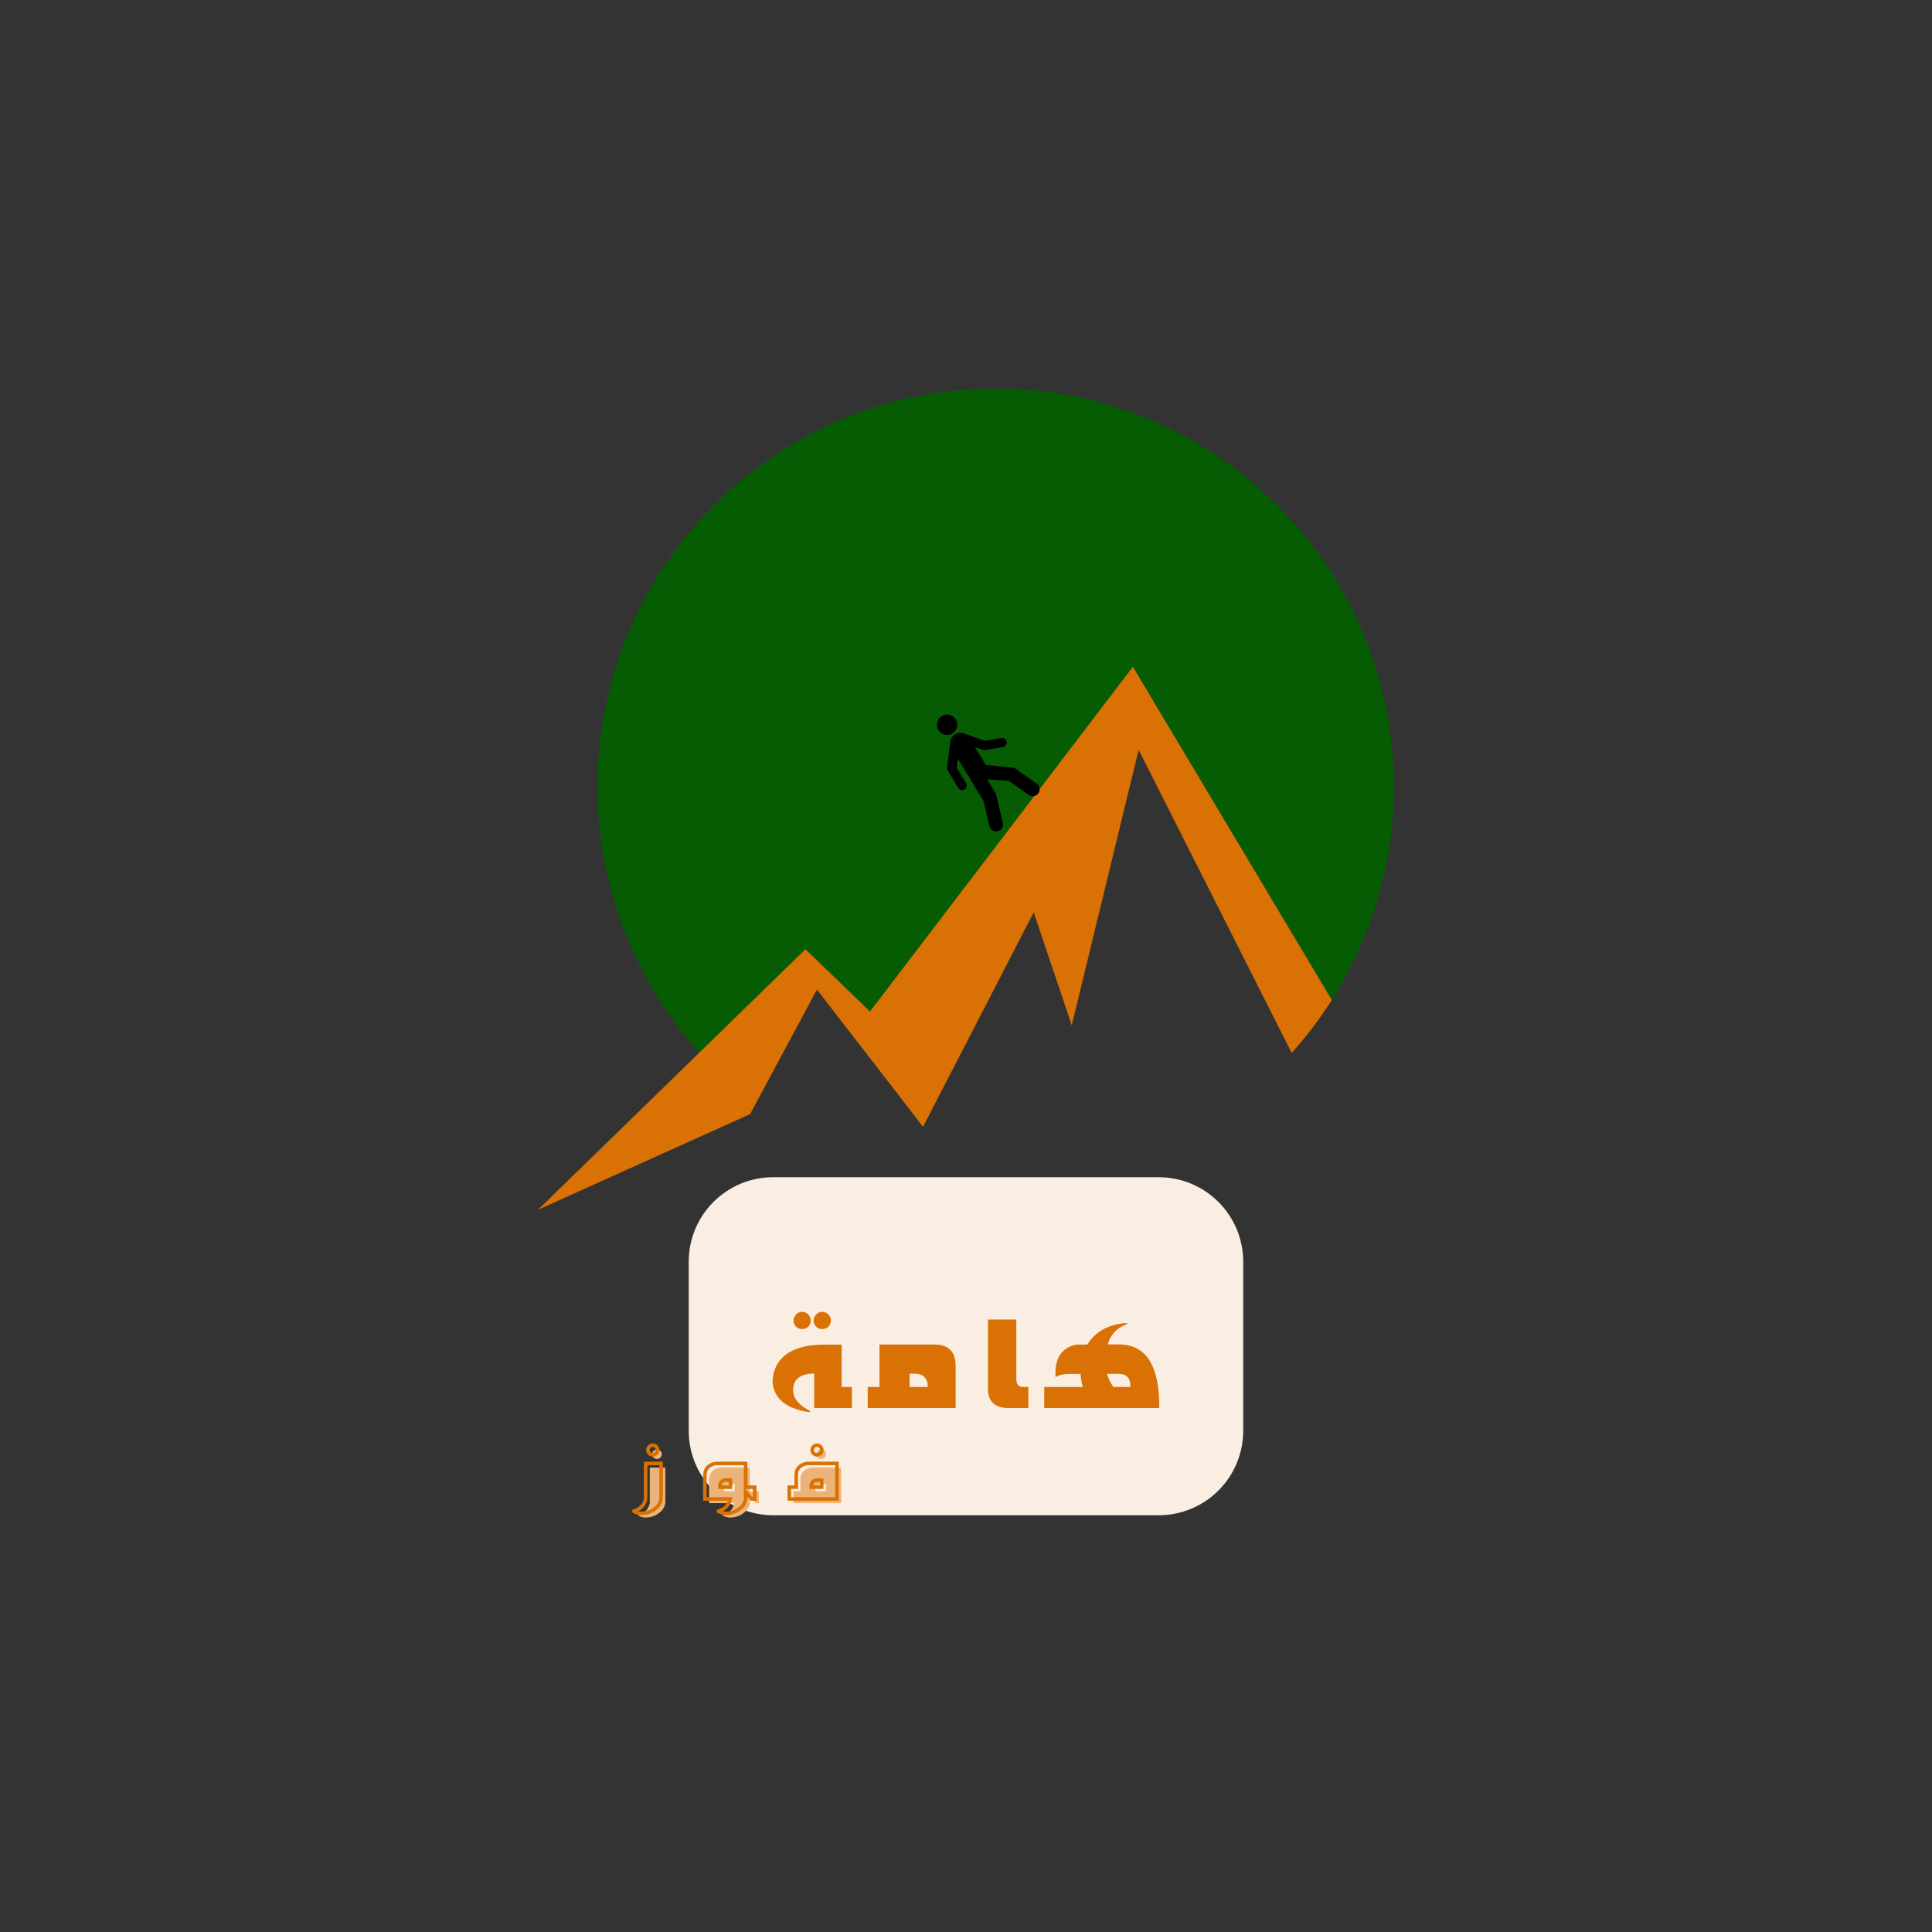 <svg xmlns="http://www.w3.org/2000/svg" xmlns:xlink="http://www.w3.org/1999/xlink" width="500" zoomAndPan="magnify" viewBox="0 0 375 375" height="500" preserveAspectRatio="xMidYMid meet" version="1.0"><rect x="0" y="0" width="375" height="375" fill="#333333" stroke="none"/><defs><g/><clipPath id="dcf6df3414"><path d="M 115 75.352 L 270.93 75.352 L 270.93 205 L 115 205 Z M 115 75.352 " clip-rule="nonzero"/></clipPath><clipPath id="c51e2226dc"><path d="M 104.43 129 L 259 129 L 259 235 L 104.43 235 Z M 104.43 129 " clip-rule="nonzero"/></clipPath><clipPath id="c425653188"><path d="M 181 138 L 186 138 L 186 143 L 181 143 Z M 181 138 " clip-rule="nonzero"/></clipPath><clipPath id="5dfad0bb5e"><path d="M 176.645 144.738 L 186.914 134.855 L 203.555 152.145 L 193.289 162.027 Z M 176.645 144.738 " clip-rule="nonzero"/></clipPath><clipPath id="cc5ba89b5a"><path d="M 176.645 144.738 L 186.914 134.855 L 203.555 152.145 L 193.289 162.027 Z M 176.645 144.738 " clip-rule="nonzero"/></clipPath><clipPath id="af869b490c"><path d="M 176.645 144.738 L 186.914 134.855 L 203.555 152.145 L 193.289 162.027 Z M 176.645 144.738 " clip-rule="nonzero"/></clipPath><clipPath id="c4b727bfa0"><path d="M 183 142 L 202 142 L 202 162 L 183 162 Z M 183 142 " clip-rule="nonzero"/></clipPath><clipPath id="09dedde05a"><path d="M 176.645 144.738 L 186.914 134.855 L 203.555 152.145 L 193.289 162.027 Z M 176.645 144.738 " clip-rule="nonzero"/></clipPath><clipPath id="2a5a80040b"><path d="M 176.645 144.738 L 186.914 134.855 L 203.555 152.145 L 193.289 162.027 Z M 176.645 144.738 " clip-rule="nonzero"/></clipPath><clipPath id="b56a29d3ba"><path d="M 176.645 144.738 L 186.914 134.855 L 203.555 152.145 L 193.289 162.027 Z M 176.645 144.738 " clip-rule="nonzero"/></clipPath></defs><path fill="#055c03" d="M 188.738 156.457 C 187.875 155.586 187.035 154.691 186.215 153.781 C 187.035 154.691 187.875 155.586 188.738 156.457 " fill-opacity="1" fill-rule="nonzero"/><path fill="#055c03" d="M 186.324 156.824 C 187.117 155.707 187.895 154.574 188.629 153.414 C 187.895 154.574 187.117 155.707 186.324 156.824 " fill-opacity="1" fill-rule="nonzero"/><path fill="#055c03" d="M 190.215 151.691 C 188.516 154.078 186.695 156.375 184.738 158.547 C 186.695 156.375 188.516 154.078 190.215 151.691 " fill-opacity="1" fill-rule="nonzero"/><g clip-path="url(#dcf6df3414)"><path fill="#055c03" d="M 193.258 75.414 C 150.578 75.414 115.977 110.016 115.977 152.695 C 115.977 172.531 123.461 190.621 135.746 204.301 L 156.332 184.246 L 168.867 196.332 L 219.891 129.422 L 258.5 194.094 C 266.109 182.125 270.539 167.93 270.539 152.695 C 270.539 110.016 235.938 75.414 193.258 75.414 " fill-opacity="1" fill-rule="nonzero"/></g><g clip-path="url(#c51e2226dc)"><path fill="#d97104" d="M 219.891 129.422 L 168.867 196.332 L 156.332 184.246 L 135.746 204.305 L 104.414 234.824 L 145.594 216.25 L 146.629 214.316 L 158.57 192.078 L 179.16 218.711 L 200.645 177.086 L 208.027 199.02 L 221.008 145.535 L 250.711 204.367 C 253.586 201.176 256.184 197.734 258.5 194.094 L 219.891 129.422 " fill-opacity="1" fill-rule="nonzero"/></g><g clip-path="url(#c425653188)"><g clip-path="url(#5dfad0bb5e)"><g clip-path="url(#cc5ba89b5a)"><g clip-path="url(#af869b490c)"><path fill="#000000" d="M 185.086 142.199 C 185.938 141.508 186.055 140.266 185.363 139.418 C 184.668 138.574 183.426 138.453 182.574 139.145 C 181.738 139.836 181.613 141.082 182.312 141.926 C 182.996 142.77 184.246 142.895 185.086 142.199 " fill-opacity="1" fill-rule="nonzero"/></g></g></g></g><g clip-path="url(#c4b727bfa0)"><g clip-path="url(#09dedde05a)"><g clip-path="url(#2a5a80040b)"><g clip-path="url(#b56a29d3ba)"><path fill="#000000" d="M 184.445 143.945 C 184.535 143.48 184.75 143.023 185.164 142.691 C 185.688 142.258 186.379 142.176 186.977 142.312 L 191.156 143.781 L 194.418 143.246 C 194.707 143.211 195.012 143.32 195.211 143.57 C 195.523 143.949 195.469 144.508 195.086 144.816 C 194.973 144.914 194.84 144.957 194.703 145.004 L 191.145 145.586 C 191.027 145.598 190.914 145.582 190.801 145.555 L 189.238 145.004 L 191.328 148.465 L 196.727 149.023 C 196.875 149.059 197.016 149.129 197.145 149.215 L 201.297 152.164 C 201.367 152.25 201.426 152.289 201.484 152.359 C 201.961 152.934 201.871 153.77 201.305 154.242 C 200.828 154.629 200.191 154.617 199.703 154.312 L 195.809 151.555 L 191.59 151.285 L 193.223 153.93 C 193.305 154.051 193.379 154.395 193.422 154.52 L 194.652 159.742 C 194.75 160.23 194.605 160.742 194.203 161.074 C 193.629 161.551 192.785 161.465 192.316 160.887 C 192.184 160.727 192.094 160.508 192.047 160.348 L 190.918 155.512 L 185.926 147.27 L 185.707 149.039 L 187.496 151.961 C 187.727 152.34 187.688 152.863 187.336 153.156 C 186.949 153.473 186.395 153.414 186.074 153.031 C 186.051 153.004 186.027 152.969 186 152.93 L 183.922 149.516 C 183.844 149.359 183.805 149.191 183.82 149.016 Z M 184.445 143.945 " fill-opacity="1" fill-rule="nonzero"/></g></g></g></g><path fill="#faeee2" d="M 150.082 228.496 L 224.902 228.496 C 229.254 228.496 233.426 230.223 236.504 233.301 C 239.578 236.375 241.309 240.547 241.309 244.898 L 241.309 277.707 C 241.309 282.059 239.578 286.23 236.504 289.305 C 233.426 292.383 229.254 294.109 224.902 294.109 L 150.082 294.109 C 141.023 294.109 133.68 286.766 133.68 277.707 L 133.68 244.898 C 133.68 235.84 141.023 228.496 150.082 228.496 Z M 150.082 228.496 " fill-opacity="1" fill-rule="nonzero"/><g fill="#d97104" fill-opacity="1"><g transform="translate(148.335, 273.303)"><g><path d="M 1.609 -5.094 C 1.703 -7.375 2.566 -9.133 4.203 -10.375 C 5.922 -11.664 8.363 -12.312 11.531 -12.312 L 15.031 -12.312 L 15.031 -4.094 L 17.016 -4.094 L 17.016 0 L 9.703 0 L 9.703 -6.703 C 6.93 -6.66 5.566 -5.551 5.609 -3.375 C 5.641 -1.957 6.609 -0.711 8.516 0.359 C 9.016 0.629 9.078 0.766 8.703 0.766 C 8.566 0.766 8.375 0.742 8.125 0.703 C 4.02 -0.066 1.848 -2 1.609 -5.094 Z M 5.688 -16.953 C 5.688 -17.41 5.848 -17.812 6.172 -18.156 C 6.504 -18.5 6.895 -18.672 7.344 -18.672 C 7.82 -18.672 8.223 -18.5 8.547 -18.156 C 8.879 -17.812 9.039 -17.41 9.031 -16.953 C 9.02 -16.484 8.852 -16.094 8.531 -15.781 C 8.207 -15.477 7.812 -15.328 7.344 -15.328 C 6.895 -15.328 6.504 -15.484 6.172 -15.797 C 5.848 -16.117 5.688 -16.504 5.688 -16.953 Z M 9.578 -16.953 C 9.578 -17.41 9.742 -17.812 10.078 -18.156 C 10.41 -18.5 10.801 -18.672 11.25 -18.672 C 11.727 -18.672 12.133 -18.5 12.469 -18.156 C 12.801 -17.812 12.957 -17.41 12.938 -16.953 C 12.914 -16.484 12.75 -16.094 12.438 -15.781 C 12.125 -15.477 11.727 -15.328 11.25 -15.328 C 10.801 -15.328 10.41 -15.484 10.078 -15.797 C 9.742 -16.117 9.578 -16.504 9.578 -16.953 Z M 9.578 -16.953 "/></g></g></g><g fill="#d97104" fill-opacity="1"><g transform="translate(168.425, 273.303)"><g><path d="M 11.656 -4.094 C 11.656 -5.812 10.785 -6.672 9.047 -6.672 L 8.125 -6.672 L 8.125 -4.094 Z M 2.281 -12.328 L 12.969 -12.328 C 15.695 -12.328 17.062 -10.938 17.062 -8.156 L 17.062 0 L 0 0 L 0 -4.094 L 2.281 -4.094 Z M 2.281 -12.328 "/></g></g></g><g fill="#d97104" fill-opacity="1"><g transform="translate(190.153, 273.303)"><g><path d="M 7.109 -5.719 C 7.109 -4.633 7.535 -4.094 8.391 -4.094 L 9.453 -4.094 L 9.453 0 L 5.641 0 C 2.953 0 1.609 -1.258 1.609 -3.781 L 1.609 -17.188 L 7.109 -17.188 Z M 7.109 -5.719 "/></g></g></g><g fill="#d97104" fill-opacity="1"><g transform="translate(202.686, 273.303)"><g><path d="M 12.188 -6.641 C 12.445 -5.742 12.852 -4.895 13.406 -4.094 L 16.719 -4.094 C 16.789 -5.789 16.02 -6.641 14.406 -6.641 Z M 0 0 L 0 -4.094 L 7.484 -4.094 C 7.391 -4.395 7.27 -4.941 7.125 -5.734 L 7.047 -6.469 L 7.047 -6.625 L 5.016 -6.625 C 3.734 -6.625 2.789 -6.41 2.188 -5.984 C 2.176 -6.223 2.172 -6.457 2.172 -6.688 C 2.172 -9.852 3.5 -11.727 6.156 -12.312 L 8.359 -12.328 C 9.836 -14.711 12.188 -16.094 15.406 -16.469 C 15.906 -16.469 16.164 -16.469 16.188 -16.469 C 16.188 -16.426 16.004 -16.301 15.641 -16.094 C 14.43 -15.656 13.457 -14.766 12.719 -13.422 C 12.57 -13.066 12.441 -12.707 12.328 -12.344 L 14.406 -12.359 C 17.094 -12.359 19.094 -11.332 20.406 -9.281 C 21.719 -7.227 22.359 -4.133 22.328 0 Z M 0 0 "/></g></g></g><g fill="#ecb378" fill-opacity="1"><g transform="translate(122.919, 291.755)"><g><path d="M 3.203 -6.891 L 6.219 -6.891 L 6.219 -0.234 C 6.219 0.609 5.785 1.344 4.922 1.969 C 4.18 2.52 3.336 2.797 2.391 2.797 C 1.992 2.797 1.602 2.711 1.219 2.547 C 1 2.461 0.891 2.398 0.891 2.359 C 0.922 2.348 1.039 2.305 1.25 2.234 C 2.312 1.867 2.961 1.125 3.203 0 Z M 3.656 -9.484 C 3.656 -9.734 3.742 -9.953 3.922 -10.141 C 4.109 -10.336 4.332 -10.438 4.594 -10.438 C 4.852 -10.438 5.078 -10.336 5.266 -10.141 C 5.453 -9.953 5.539 -9.734 5.531 -9.484 C 5.52 -9.211 5.426 -8.992 5.25 -8.828 C 5.07 -8.66 4.852 -8.578 4.594 -8.578 C 4.332 -8.578 4.109 -8.664 3.922 -8.844 C 3.742 -9.02 3.656 -9.234 3.656 -9.484 Z M 3.656 -9.484 "/></g></g></g><g fill="#ecb378" fill-opacity="1"><g transform="translate(136.737, 291.755)"><g><path d="M 3.781 -2.297 L 5.859 -2.297 L 5.859 -3.672 L 5.016 -3.672 C 4.191 -3.672 3.781 -3.211 3.781 -2.297 Z M 10.562 -2.297 L 10.562 0 L 9.969 0 L 8.812 -1.391 L 8.812 -0.234 C 8.812 0.609 8.383 1.344 7.531 1.969 C 6.781 2.52 5.93 2.797 4.984 2.797 C 4.598 2.797 4.207 2.711 3.812 2.547 C 3.602 2.461 3.5 2.398 3.5 2.359 C 3.531 2.348 3.645 2.305 3.844 2.234 C 4.914 1.867 5.566 1.125 5.797 0 L 0.891 0 L 0.891 -4.547 C 0.891 -5.848 1.594 -6.629 3 -6.891 L 8.812 -6.891 L 8.812 -2.297 Z M 10.562 -2.297 "/></g></g></g><g fill="#ecb378" fill-opacity="1"><g transform="translate(154.014, 291.755)"><g><path d="M 4.234 -2.297 L 6.297 -2.297 L 6.297 -3.672 L 5.453 -3.672 C 4.641 -3.672 4.234 -3.211 4.234 -2.297 Z M 0 -2.297 L 1.359 -2.297 L 1.328 -4.547 C 1.316 -5.848 2.02 -6.629 3.438 -6.891 L 9.25 -6.891 L 9.25 0 L 0 0 Z M 4.438 -9.484 C 4.438 -9.734 4.523 -9.953 4.703 -10.141 C 4.891 -10.336 5.109 -10.438 5.359 -10.438 C 5.629 -10.438 5.859 -10.336 6.047 -10.141 C 6.234 -9.953 6.32 -9.734 6.312 -9.484 C 6.301 -9.211 6.207 -8.992 6.031 -8.828 C 5.852 -8.66 5.629 -8.578 5.359 -8.578 C 5.109 -8.578 4.891 -8.664 4.703 -8.844 C 4.523 -9.02 4.438 -9.234 4.438 -9.484 Z M 4.438 -9.484 "/></g></g></g><path stroke-linecap="butt" transform="matrix(0.75, 0, 0, 0.75, 119.531, 272.195)" fill="none" stroke-linejoin="miter" d="M 7.713 15.807 L 11.718 15.807 L 11.718 24.688 C 11.718 25.818 11.146 26.797 10.005 27.63 C 9.01 28.365 7.885 28.734 6.63 28.734 C 6.104 28.734 5.578 28.62 5.052 28.396 C 4.771 28.287 4.63 28.203 4.63 28.151 C 4.666 28.13 4.823 28.073 5.093 27.99 C 6.521 27.49 7.396 26.49 7.713 25 Z M 8.312 12.359 C 8.312 12.021 8.432 11.724 8.677 11.474 C 8.922 11.219 9.213 11.089 9.557 11.089 C 9.911 11.089 10.208 11.219 10.453 11.474 C 10.698 11.724 10.817 12.021 10.807 12.359 C 10.797 12.714 10.677 13.005 10.437 13.234 C 10.203 13.458 9.911 13.573 9.557 13.573 C 9.213 13.573 8.922 13.453 8.677 13.219 C 8.432 12.984 8.312 12.698 8.312 12.359 Z M 26.911 21.948 L 29.661 21.948 L 29.661 20.115 L 28.552 20.115 C 27.458 20.115 26.911 20.724 26.911 21.948 Z M 35.937 21.948 L 35.937 25 L 35.151 25 L 33.599 23.141 L 33.599 24.688 C 33.599 25.818 33.036 26.797 31.906 27.63 C 30.901 28.365 29.765 28.734 28.51 28.734 C 27.984 28.734 27.463 28.62 26.937 28.396 C 26.666 28.287 26.531 28.203 26.531 28.151 C 26.567 28.13 26.718 28.073 26.979 27.99 C 28.416 27.49 29.291 26.49 29.599 25 L 23.052 25 L 23.052 18.932 C 23.052 17.203 23.984 16.162 25.849 15.807 L 33.599 15.807 L 33.599 21.948 Z M 50.547 21.948 L 53.281 21.948 L 53.281 20.115 L 52.172 20.115 C 51.088 20.115 50.547 20.724 50.547 21.948 Z M 44.896 21.948 L 46.703 21.948 L 46.677 18.932 C 46.661 17.203 47.593 16.162 49.474 15.807 L 57.234 15.807 L 57.234 25 L 44.896 25 Z M 50.812 12.359 C 50.812 12.021 50.937 11.724 51.177 11.474 C 51.427 11.219 51.713 11.089 52.047 11.089 C 52.411 11.089 52.713 11.219 52.953 11.474 C 53.203 11.724 53.323 12.021 53.312 12.359 C 53.307 12.714 53.182 13.005 52.937 13.234 C 52.698 13.458 52.401 13.573 52.047 13.573 C 51.713 13.573 51.427 13.453 51.177 13.219 C 50.937 12.984 50.812 12.698 50.812 12.359 Z M 50.812 12.359 " stroke="#d97104" stroke-width="0.916" stroke-opacity="1" stroke-miterlimit="4"/></svg>